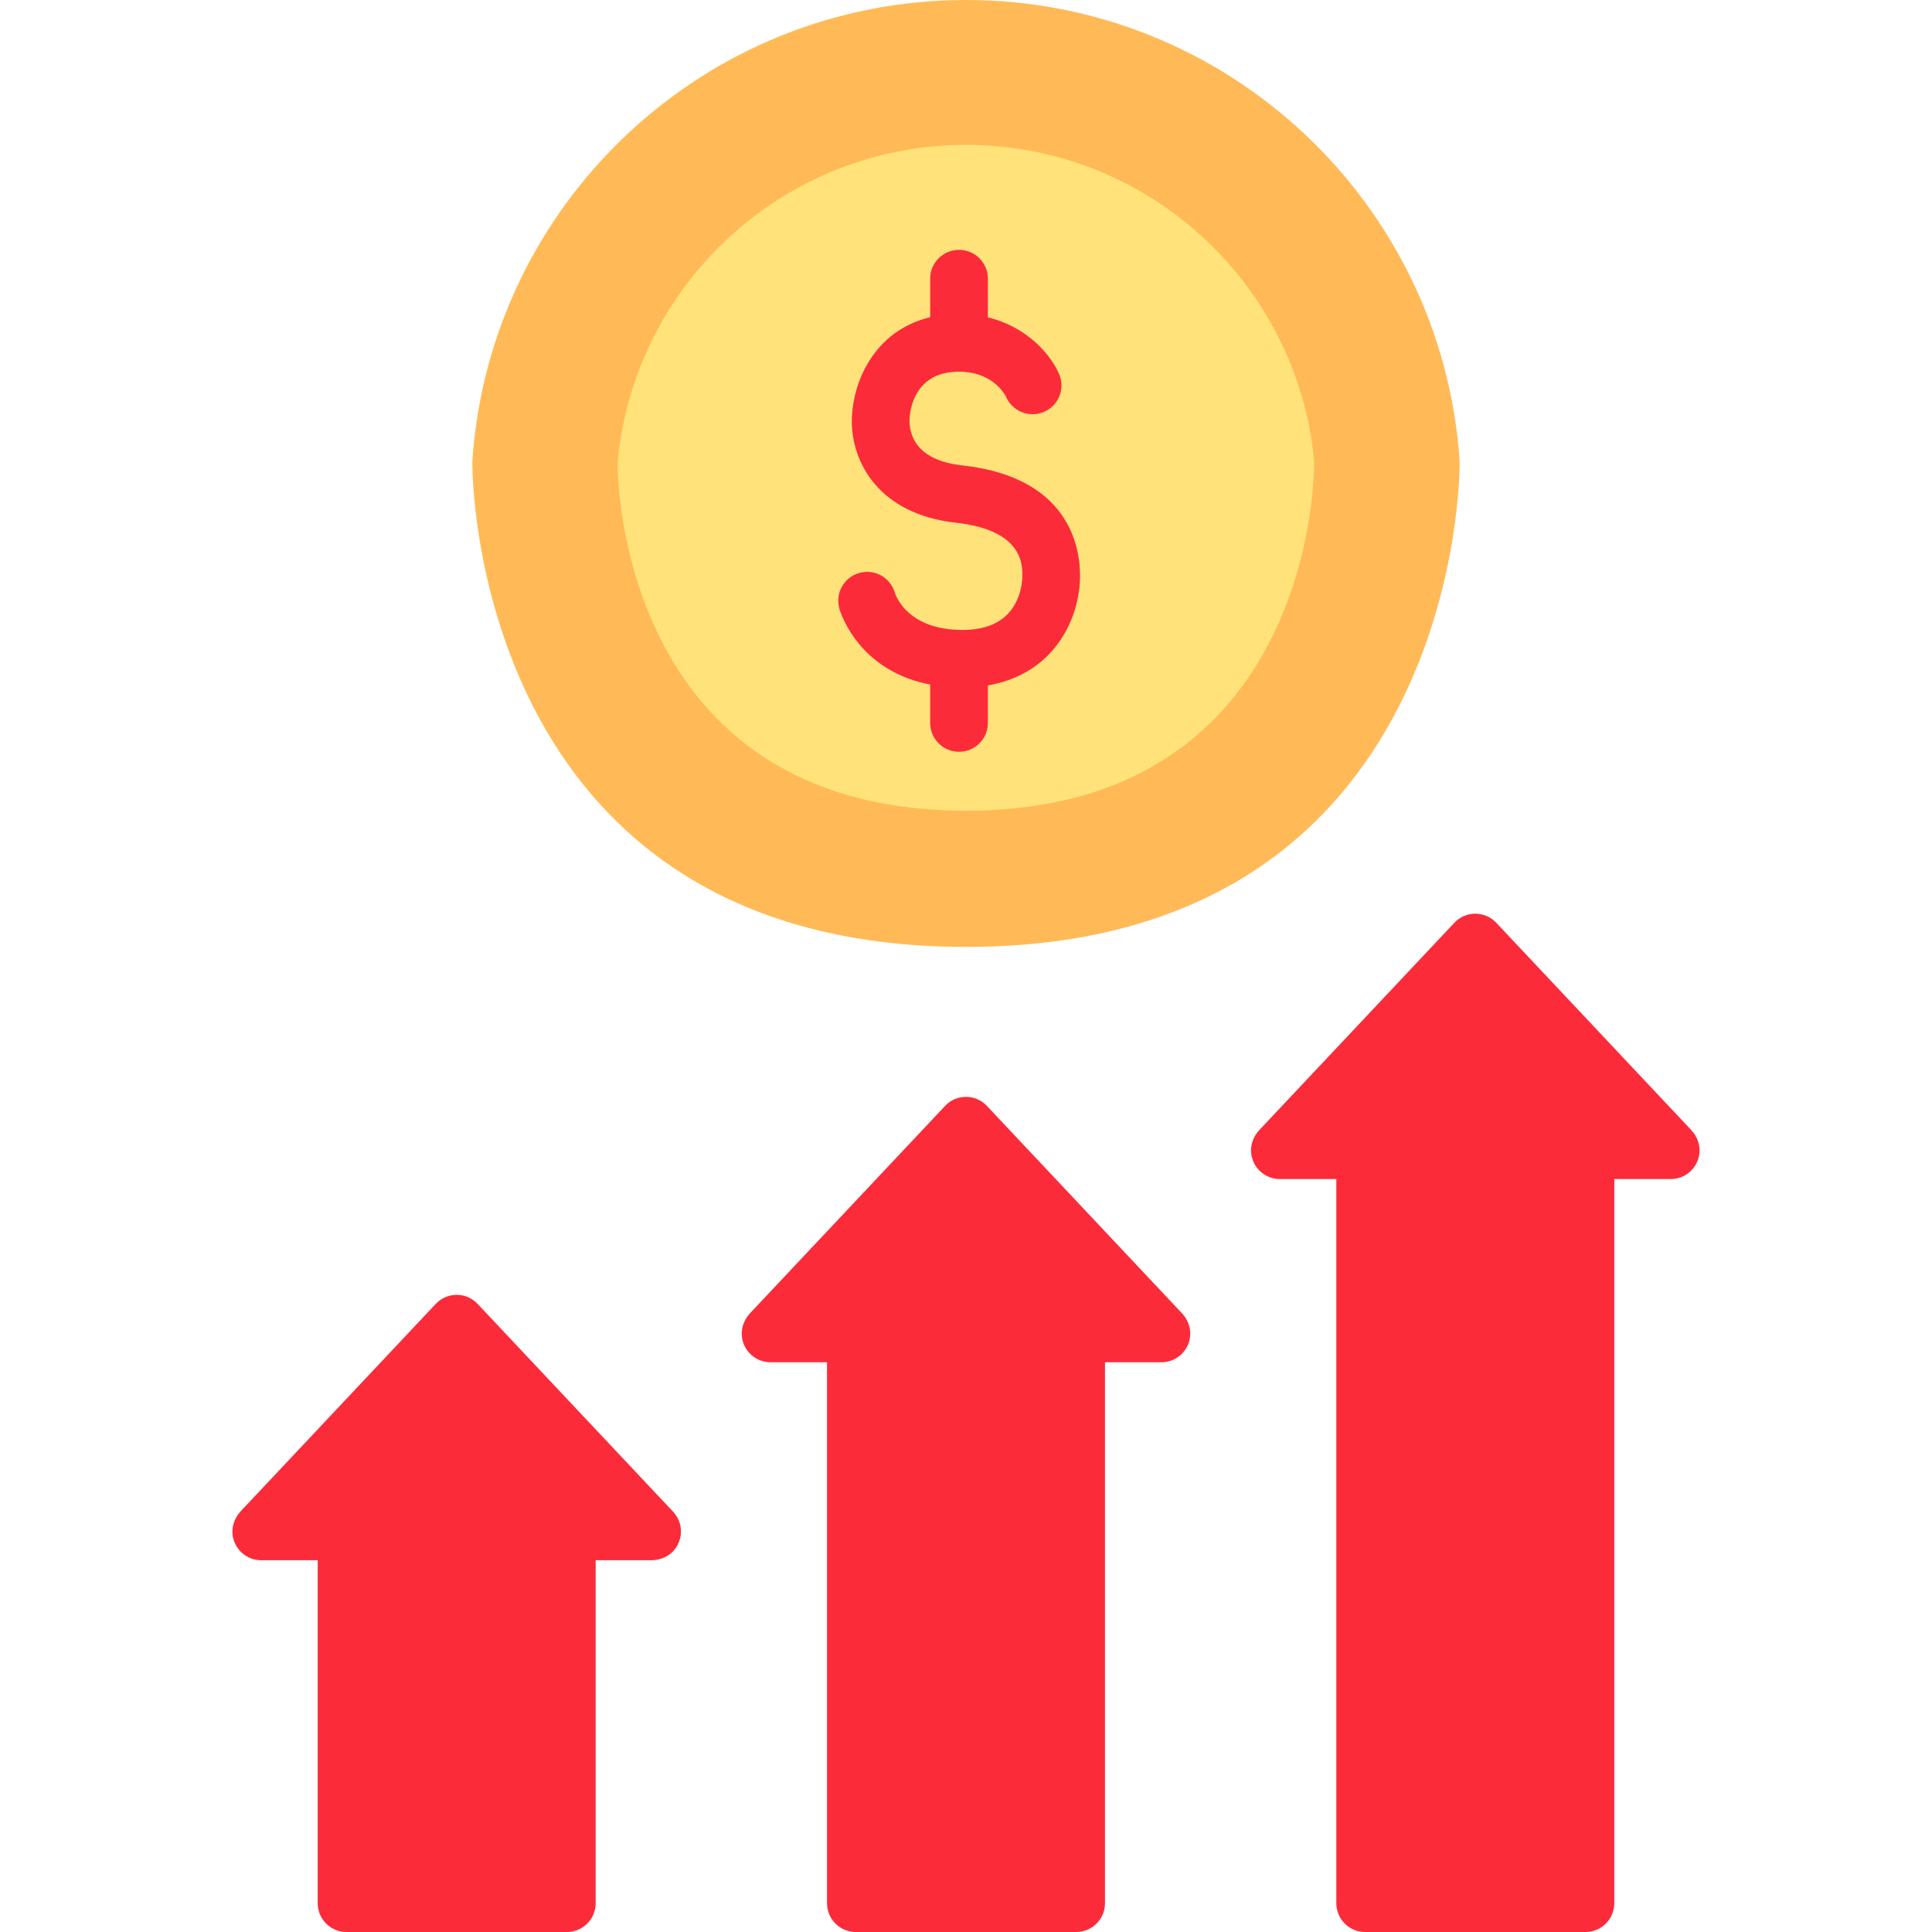 <svg width="50" height="50" viewBox="0 0 50 50" fill="none" xmlns="http://www.w3.org/2000/svg">
<g clip-path="url(#clip0_505_427)">
<path d="M12.226 11.911C12.685 5.256 18.229 -6.10352e-05 25 -6.10352e-05C31.771 -6.10352e-05 37.315 5.256 37.774 11.911C37.794 12.206 37.774 24.506 25 24.506C12.226 24.506 12.206 12.206 12.226 11.911Z" fill="#FFBA57"/>
<path d="M12.372 33.757L17.421 39.124C17.664 39.383 17.696 39.784 17.473 40.083C17.33 40.276 17.096 40.379 16.857 40.379H15.416L15.416 49.255C15.416 49.667 15.083 50 14.671 50H8.967C8.556 50 8.222 49.667 8.222 49.255L8.222 40.379H6.76C6.405 40.379 6.09 40.127 6.025 39.76C5.983 39.524 6.068 39.283 6.232 39.108L11.277 33.745C11.484 33.525 11.811 33.446 12.11 33.569C12.21 33.611 12.298 33.678 12.372 33.757Z" fill="#FC2B3A"/>
<path d="M25.542 28.622L30.587 33.985C30.752 34.159 30.836 34.401 30.794 34.636C30.728 35.003 30.414 35.255 30.059 35.255H28.597L28.597 49.255C28.597 49.667 28.264 50 27.852 50H22.148C21.736 50 21.403 49.667 21.403 49.255L21.403 35.255H19.941C19.586 35.255 19.271 35.003 19.206 34.636C19.164 34.4 19.249 34.159 19.413 33.984L24.452 28.628C24.518 28.557 24.596 28.496 24.684 28.456C24.99 28.317 25.33 28.395 25.542 28.622Z" fill="#FC2B3A"/>
<path d="M38.723 23.881L43.768 29.244C43.932 29.418 44.017 29.66 43.974 29.895C43.909 30.262 43.595 30.514 43.24 30.514H41.778L41.778 49.255C41.778 49.667 41.444 50 41.033 50H35.329C34.917 50 34.584 49.667 34.584 49.255L34.584 30.514H33.122C32.767 30.514 32.452 30.262 32.387 29.895C32.345 29.66 32.429 29.418 32.593 29.244L37.639 23.881C37.779 23.731 37.976 23.646 38.181 23.646C38.386 23.646 38.583 23.731 38.723 23.881Z" fill="#FC2B3A"/>
<path d="M15.989 11.911C16.438 7.33 20.301 3.75 25 3.75C29.688 3.75 33.544 7.313 34.007 11.879C34.038 12.183 34.007 20.98 25 20.98C15.989 20.98 15.961 12.205 15.989 11.911Z" fill="#FFE27A"/>
<path d="M24.716 16.297C23.544 16.226 23.223 15.52 23.163 15.354C23.077 15.036 22.787 14.8 22.441 14.8C22.028 14.8 21.694 15.135 21.694 15.548C21.694 15.608 21.701 15.666 21.715 15.722L21.714 15.722C21.715 15.725 21.717 15.73 21.718 15.736C21.728 15.772 21.738 15.806 21.752 15.839C21.89 16.22 22.444 17.401 24.073 17.717V18.71C24.073 19.122 24.407 19.456 24.82 19.456C25.232 19.456 25.566 19.122 25.566 18.71V17.739C26.28 17.615 26.76 17.303 27.06 17.02C27.618 16.495 27.951 15.701 27.951 14.896C27.951 14.14 27.655 12.348 24.908 12.045C24.364 11.985 23.975 11.812 23.754 11.531C23.558 11.282 23.537 11.008 23.537 10.901C23.537 10.77 23.573 9.619 24.82 9.619C25.637 9.619 25.967 10.139 26.029 10.252C26.14 10.526 26.409 10.72 26.723 10.72C27.136 10.72 27.471 10.386 27.471 9.973C27.471 9.85 27.44 9.734 27.388 9.632L27.388 9.632C27.178 9.175 26.584 8.46 25.566 8.213V7.212C25.566 6.8 25.232 6.466 24.82 6.466C24.407 6.466 24.073 6.8 24.073 7.212V8.21C22.6 8.56 22.045 9.934 22.045 10.901C22.045 11.976 22.752 13.309 24.744 13.529C26.459 13.718 26.459 14.605 26.459 14.896C26.459 15.206 26.348 15.641 26.037 15.933C25.743 16.21 25.299 16.332 24.716 16.297Z" fill="#FC2B3A"/>
</g>
<defs>
<clipPath id="clip0_505_427">
<rect width="50" height="50" fill="white"/>
</clipPath>
</defs>
</svg>

